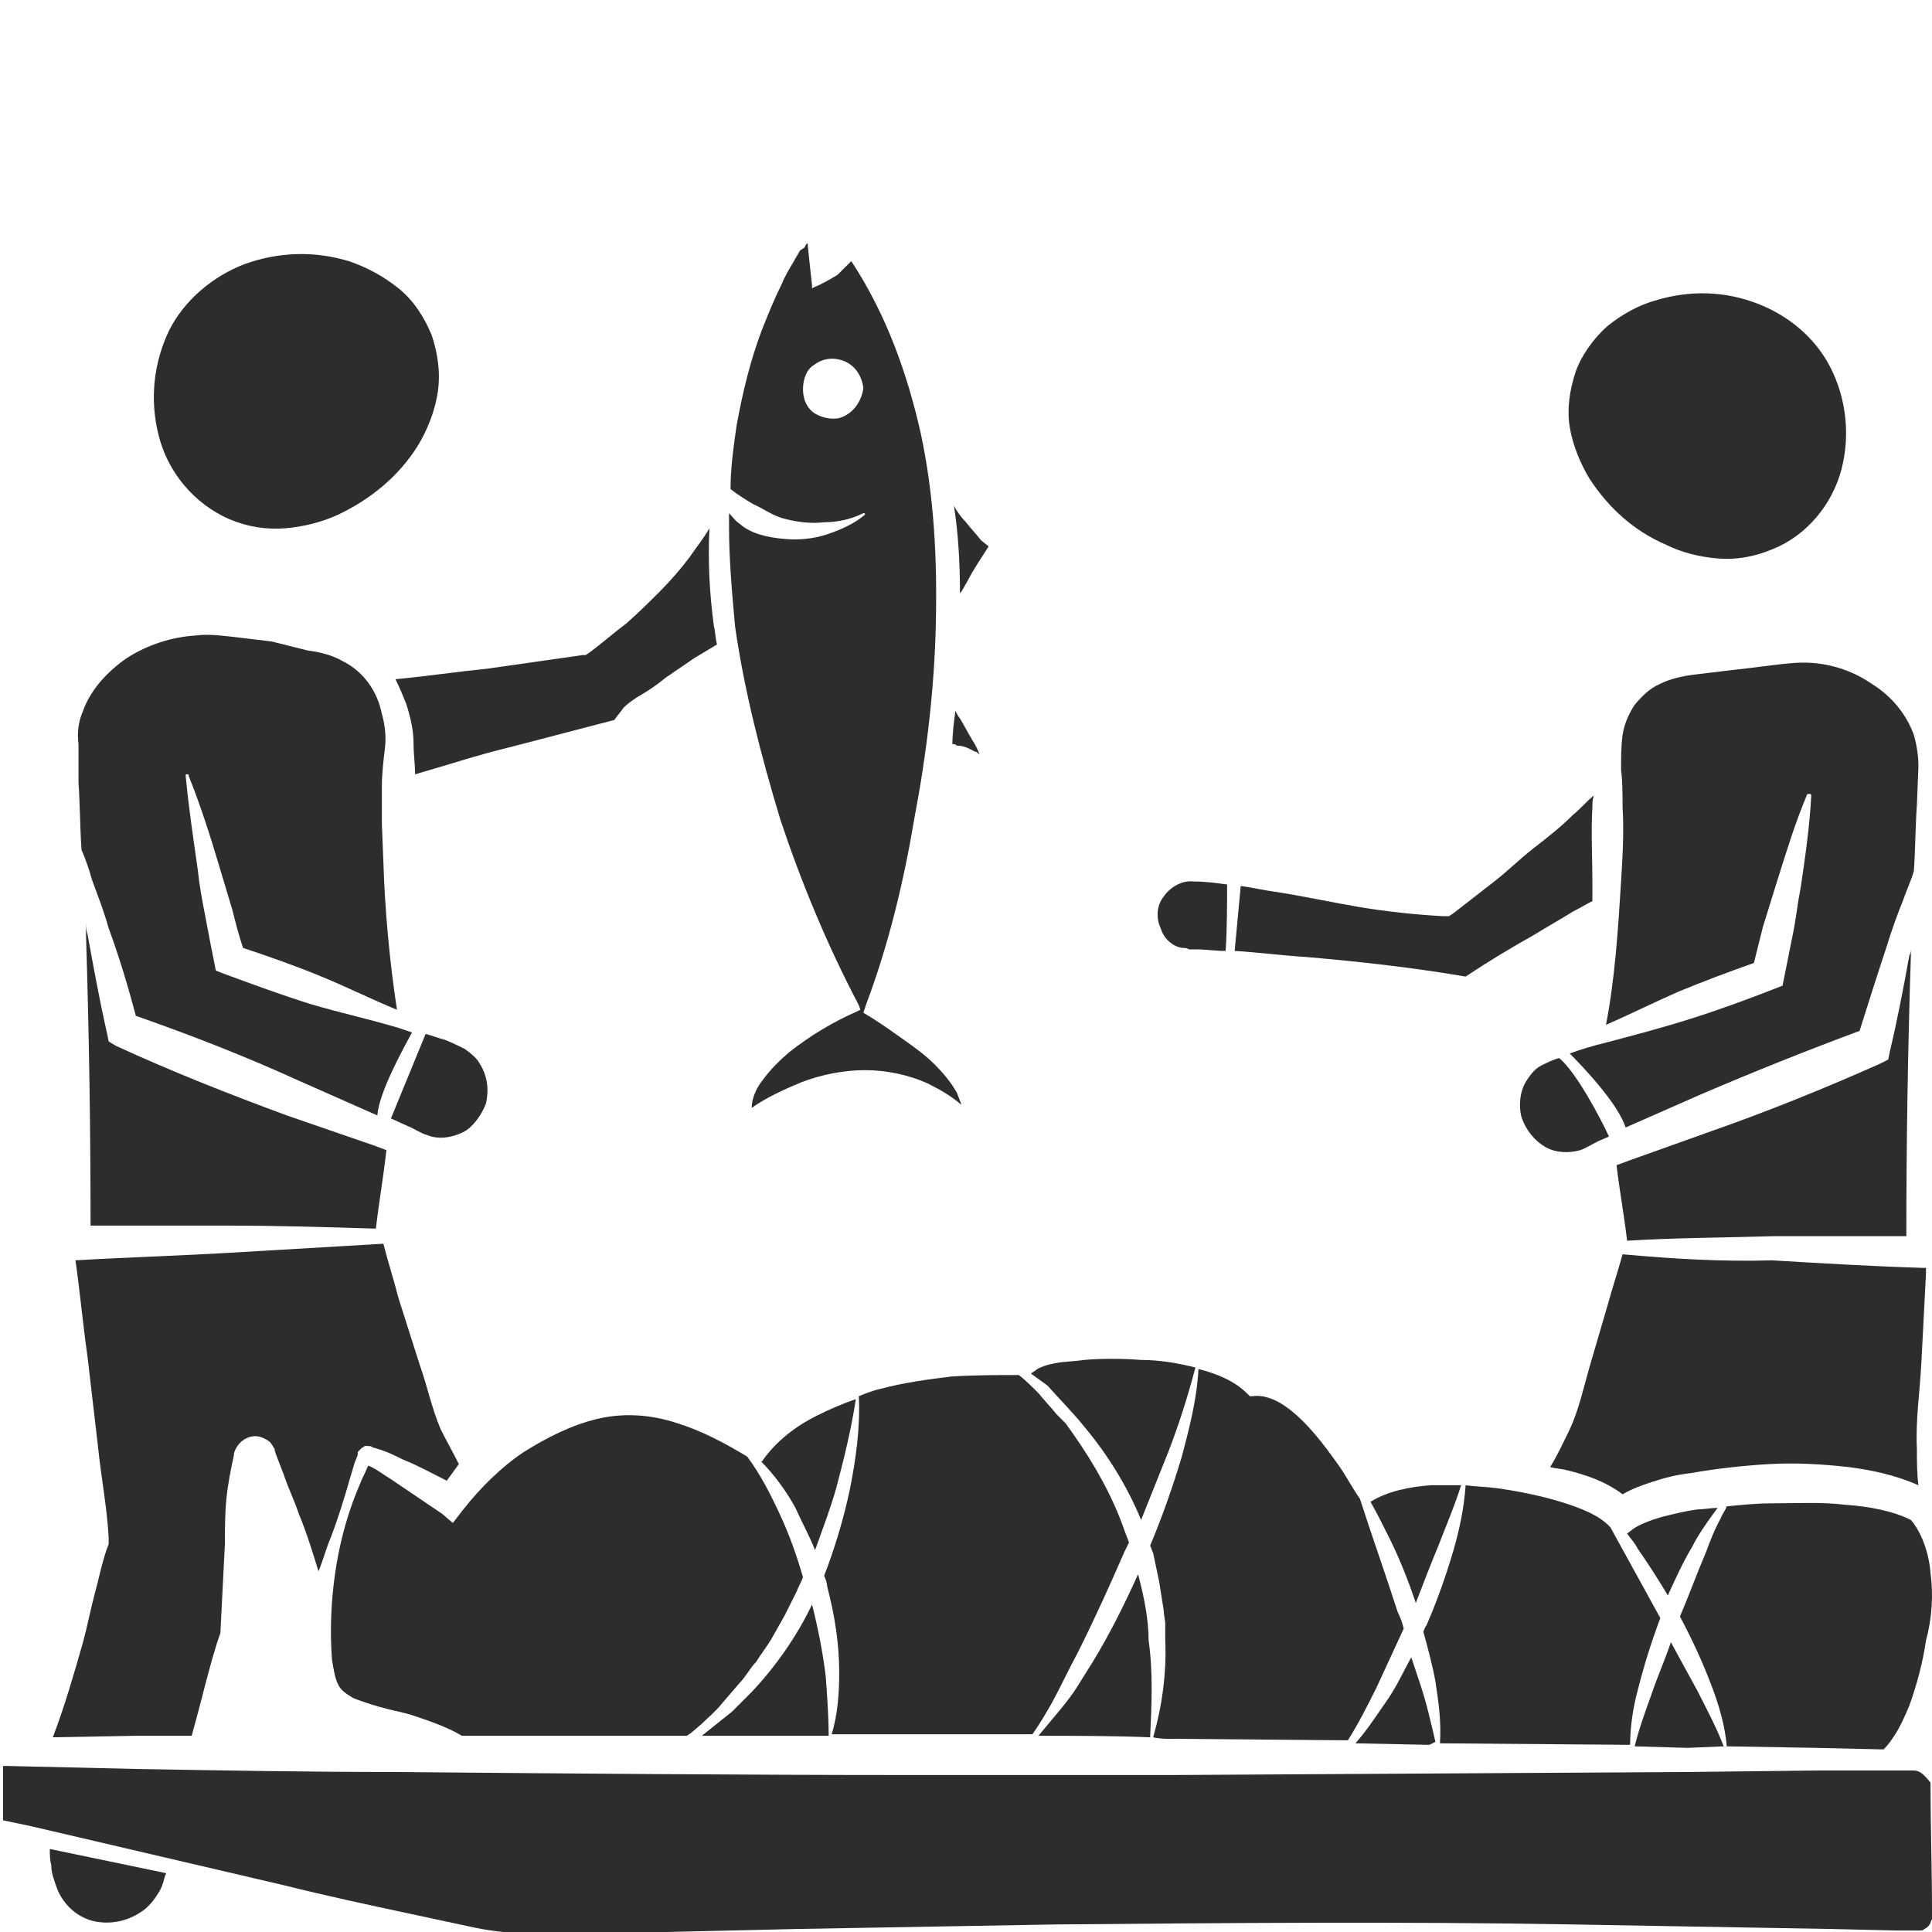 <?xml version="1.0" encoding="utf-8"?>
<!-- Generator: Adobe Illustrator 24.1.2, SVG Export Plug-In . SVG Version: 6.00 Build 0)  -->
<svg version="1.1" id="Layer_1" xmlns="http://www.w3.org/2000/svg" xmlns:xlink="http://www.w3.org/1999/xlink" x="0px" y="0px"
	 viewBox="0 0 128 128" style="enable-background:new 0 0 128 128;" xml:space="preserve">
<style type="text/css">
	.st0{fill:#2D2D2D;}
</style>
<g>
	<path class="st0" d="M54.7,111c-0.2-1.6-0.5-3.1-0.9-4.7c-1,2.1-2.4,4.1-4,5.8l-1.3,1.3c-0.5,0.4-1,0.8-1.5,1.2l-0.5,0.4
		c2.8,0,5.6,0,8.4,0C54.9,113.7,54.8,112.3,54.7,111z"/>
	<path class="st0" d="M75.4,104.3c-0.9,2-1.9,4-3,5.8l-1,1.6c-0.3,0.5-0.7,1-1.1,1.5c-0.5,0.6-1,1.2-1.5,1.8c2.5,0,4.9,0,7.4,0.1
		c0.1-2.2,0.2-4.3-0.1-6.4C76.1,107.3,75.8,105.8,75.4,104.3z"/>
	<path class="st0" d="M71.9,94.6c1.5,1.8,2.8,3.9,3.7,6.1c0.6-1.5,1.2-3,1.8-4.5c0.7-1.8,1.3-3.7,1.8-5.6c-1.2-0.3-2.4-0.5-3.6-0.5
		c-1.3-0.1-2.6-0.1-3.8,0c-0.6,0.1-1.3,0.1-1.8,0.2c-0.6,0.1-1.2,0.3-1.4,0.5l-0.3,0.2c0.4,0.3,0.7,0.5,1.1,0.8
		C70.2,92.7,71.1,93.6,71.9,94.6z"/>
	<path class="st0" d="M77.6,115.2l11.7,0.1c0.7-1.1,1.3-2.3,1.9-3.5c0.6-1.3,1.2-2.6,1.8-3.9c-0.1-0.4-0.2-0.7-0.4-1.1
		c-0.8-2.5-1.7-5-2.5-7.5c-0.5-0.7-0.9-1.5-1.4-2.2c-0.5-0.7-1-1.4-1.6-2.1c-0.6-0.7-1.2-1.3-1.9-1.8c-0.7-0.5-1.5-0.8-2.2-0.7
		l-0.2,0l-0.2-0.2c-0.8-0.8-2-1.3-3.2-1.6c-0.1,2-0.6,3.9-1.1,5.8c-0.6,2-1.3,4-2.1,5.9c0.1,0.2,0.1,0.3,0.2,0.5l0.4,1.9
		c0.1,0.6,0.2,1.3,0.3,1.9c0,0.3,0.1,0.6,0.1,0.9l0,1c0.1,2.2-0.2,4.4-0.8,6.5C76.8,115.2,77.2,115.2,77.6,115.2z"/>
	<path class="st0" d="M29.3,100.3L25.9,98c-0.5-0.3-1-0.7-1.5-0.9l-0.1,0.2c-0.1,0.3-0.3,0.6-0.4,0.9c-1.1,2.5-1.7,5.2-1.9,7.9
		c-0.1,1.3-0.1,2.7,0,3.9c0.1,0.6,0.2,1.2,0.4,1.6c0.2,0.4,0.5,0.6,1,0.9c0.5,0.2,1.1,0.4,1.8,0.6c0.7,0.2,1.3,0.3,2,0.5
		c1.2,0.4,2.4,0.8,3.4,1.4c5,0,9.9,0,14.9,0l0.3-0.2l0.7-0.6c0.4-0.4,0.9-0.8,1.3-1.3l1.2-1.4c0.4-0.4,0.7-1,1.1-1.4
		c0.3-0.5,0.7-1,1-1.5L52,107l0.8-1.6c0.1-0.3,0.3-0.6,0.4-0.9c-0.4-1.4-0.9-2.8-1.5-4.1c-0.6-1.3-1.3-2.7-2.2-3.9
		c-1.5-0.9-3-1.7-4.6-2.2c-1.8-0.6-3.6-0.7-5.3-0.3c-1.7,0.4-3.3,1.2-4.9,2.2c-1.5,1-2.9,2.4-4,3.8l-0.7,0.9L29.3,100.3z"/>
	<path class="st0" d="M54,102.7c0.5-1.4,1-2.7,1.4-4.1c0.5-1.9,1-3.9,1.3-5.9c-0.9,0.3-1.8,0.7-2.6,1.1c-1.4,0.7-2.7,1.7-3.6,3l0,0
		c0,0-0.1,0.1-0.1,0c0,0,0,0,0,0c0.9,0.9,1.7,2,2.3,3.1C53.1,100.8,53.6,101.7,54,102.7z"/>
	<path class="st0" d="M63,91.2c-1.6,0.2-3.1,0.4-4.6,0.8c-0.5,0.1-1,0.3-1.5,0.5c0.1,2.1-0.2,4.2-0.6,6.2c-0.4,1.9-1,3.9-1.7,5.7
		c0.1,0.2,0.2,0.5,0.2,0.7c0.5,1.9,0.8,3.8,0.8,5.7c0,1.4-0.1,2.8-0.5,4.1c1.7,0,3.5,0,5.2,0c2.7,0,5.4,0,8.1,0
		c0.5-0.7,0.9-1.4,1.3-2.1c0.6-1.1,1.1-2.2,1.7-3.3c1.1-2.2,2.1-4.4,3.1-6.7c0.1-0.2,0.2-0.4,0.3-0.6c-0.1-0.3-0.2-0.5-0.3-0.8
		c-0.8-2.3-2-4.4-3.4-6.4l-0.5-0.7L70,93.7c-0.4-0.5-0.8-0.9-1.2-1.4c-0.4-0.4-0.9-0.9-1.3-1.2C66,91.1,64.5,91.1,63,91.2z"/>
	<path class="st0" d="M26.9,46.6c0.3,0.9,0.5,1.8,0.5,2.7c0,0.7,0.1,1.3,0.1,2c2.1-0.6,4.2-1.3,6.3-1.8c2.3-0.6,4.6-1.2,6.9-1.8
		c0.2-0.3,0.4-0.5,0.6-0.8c0.3-0.3,0.6-0.5,0.9-0.7c0.7-0.4,1.3-0.8,1.9-1.3c0.6-0.4,1.3-0.9,1.9-1.3c0.5-0.3,1-0.6,1.5-0.9
		c-0.1-0.4-0.1-0.8-0.2-1.2c-0.3-2.2-0.4-4.3-0.3-6.5c-0.4,0.7-0.9,1.3-1.3,1.9c-0.6,0.8-1.3,1.6-2,2.3c-0.7,0.7-1.4,1.4-2.2,2.1
		c-0.8,0.6-1.6,1.3-2.4,1.9l-0.3,0.2l-0.2,0c-2.1,0.3-4.2,0.6-6.3,0.9c-2,0.2-4,0.5-6.1,0.7C26.5,45.6,26.7,46.1,26.9,46.6z"/>
	<path class="st0" d="M126.8,117.3l-2.1,0l-4.3,0l-8.6,0.1l-17.1,0.1l-17.1,0.1c-5.7,0-11.4,0-17.1,0c-11.4,0-22.9-0.1-34.3-0.2
		c-5.7,0-11.4-0.1-17.1-0.2l-8.6-0.2l-0.3,0l0,0.2l0,2.1l0,1.1l0,0.2l1.9,0.4l16.7,3.9c2.8,0.7,5.6,1.3,8.4,1.9
		c1.4,0.3,2.8,0.6,4.2,0.9c1.4,0.3,2.8,0.4,4.2,0.4l8.6-0.1l8.6-0.2l17.1-0.3c11.4-0.1,22.9-0.2,34.3,0l17.1,0.3l4.3,0.1l1.1,0
		l0.5,0c0.1,0,0.2,0,0.3-0.1c0.2-0.1,0.3-0.2,0.4-0.4c0-0.1,0.1-0.2,0.1-0.3l0-0.5c0-2.8-0.1-5.7-0.1-8.5
		C127.5,117.6,127.2,117.3,126.8,117.3z"/>
	<path class="st0" d="M19,73.9c-3.8-1.4-7.6-2.9-11.3-4.6L7.2,69l-0.1-0.5c-0.5-2.2-0.9-4.4-1.3-6.6c-0.1-0.3-0.1-0.6-0.1-0.9
		c0,0.3,0,0.6,0,1C5.9,68.4,6,74.8,6,81.2c3,0,6.1,0,9.1,0c3.3,0,6.6,0.1,9.8,0.2c0.2-1.7,0.5-3.4,0.7-5.2l-0.8-0.3L19,73.9z"/>
	<path class="st0" d="M6.3,105.5c-0.3,1.1-0.5,2.2-0.8,3.3c-0.6,2.1-1.2,4.2-2,6.3l5.5-0.1c1.2,0,2.5,0,3.7,0
		c0.3-1.1,0.6-2.2,0.9-3.4c0.3-1.1,0.6-2.3,1-3.4l0.3-5.9c0-1,0-2,0.1-3c0.1-1,0.3-2,0.5-2.9l0-0.1c0.1-0.4,0.4-0.8,0.8-1
		c0.4-0.2,0.8-0.2,1.2,0c0.2,0.1,0.4,0.2,0.5,0.4c0.1,0.1,0.1,0.2,0.2,0.3c0,0.1,0,0.1,0,0.1l0.1,0.3l0.5,1.3c0.3,0.9,0.7,1.7,1,2.6
		c0.5,1.2,0.9,2.5,1.3,3.8c0.3-0.7,0.5-1.5,0.8-2.2c0.5-1.3,0.9-2.6,1.3-4l0.3-1l0.2-0.5l0-0.1l0,0l0,0l0-0.1
		c0.1-0.1,0.2-0.2,0.3-0.3c0.1,0,0.1-0.1,0.2-0.1c0.3,0,0.4,0,0.5,0.1c0.8,0.2,1.4,0.5,2,0.8c1,0.4,1.9,0.9,2.9,1.4
		c0.3-0.4,0.5-0.7,0.8-1.1c-0.4-0.8-0.8-1.5-1.2-2.3c-0.6-1.4-0.9-2.9-1.4-4.3L26.4,86c-0.3-1.2-0.7-2.4-1-3.6l0,0
		c-3.4,0.2-6.8,0.4-10.2,0.6c-3.4,0.2-6.8,0.3-10.2,0.5c0.3,2.1,0.5,4.3,0.8,6.4l0.7,6c0.2,2,0.6,4,0.7,6l0,0.2l0,0.2
		C6.8,103.3,6.6,104.4,6.3,105.5z"/>
	<path class="st0" d="M127.9,104.2c-0.1-1.3-0.6-2.7-1.3-3.5c-1.2-0.6-2.8-0.9-4.3-1c-1.6-0.2-3.3-0.1-4.9-0.1c-1,0-2,0.1-3,0.2
		c-0.1,0.3-0.3,0.5-0.4,0.8c-0.4,0.7-0.7,1.5-1,2.3c-0.6,1.4-1.1,2.8-1.7,4.2c0.8,1.5,1.5,3,2.1,4.6c0.5,1.3,0.9,2.7,1,4l5.9,0.1
		l4.3,0.1l0.2,0c0.3-0.3,0.5-0.6,0.7-0.9c0.4-0.6,0.7-1.3,1-2c0.5-1.4,0.9-2.9,1.1-4.3C128,107.2,128.1,105.7,127.9,104.2z"/>
	<path class="st0" d="M32.2,73.1c0.2-0.9,0.1-1.8-0.4-2.6c-0.2-0.4-0.6-0.7-1-1c-0.4-0.2-0.8-0.4-1.3-0.6c-0.4-0.1-0.9-0.3-1.3-0.4
		l-2.3,5.6l1.1,0.5c0.5,0.2,0.9,0.5,1.3,0.6c0.7,0.3,1.6,0.2,2.4-0.2C31.3,74.7,31.9,73.9,32.2,73.1z"/>
	<path class="st0" d="M95.3,102.4c0.5-1.3,1.1-2.7,1.5-4c-0.7,0-1.3,0-2,0c-1.4,0.1-2.9,0.4-4,1.1c0.4,0.7,0.8,1.5,1.2,2.3
		c0.7,1.4,1.3,2.9,1.8,4.4C94.3,104.9,94.8,103.6,95.3,102.4z"/>
	<path class="st0" d="M5.2,51.8c0.1,1.5,0.1,3,0.2,4.5c0.3,0.7,0.5,1.3,0.7,2c0.4,1.1,0.8,2.1,1.1,3.2c0.7,1.9,1.3,3.9,1.8,5.8
		c3.7,1.3,7.3,2.7,10.8,4.3l5.2,2.3c0.1-1.5,1.7-4.4,2.3-5.5c-0.3-0.1-0.6-0.2-0.9-0.3c-2-0.6-3.9-1-5.9-1.6c-1.9-0.6-3.8-1.3-5.7-2
		l-0.5-0.2l-0.1-0.5c-0.2-1-0.4-2-0.6-3.1c-0.2-1-0.4-2.1-0.5-3.1c-0.3-2.1-0.6-4.1-0.8-6.2c0-0.1,0-0.1,0.1-0.1
		c0.1,0,0.1,0,0.1,0.1c0.8,2,1.4,3.9,2,5.9c0.3,1,0.6,2,0.9,3c0.2,0.8,0.4,1.6,0.7,2.5c1.8,0.6,3.5,1.2,5.2,1.9
		c1.7,0.7,3.3,1.5,5,2.2c-0.5-3.3-0.8-6.6-0.9-9.8l-0.1-2.5c0-0.8,0-1.7,0-2.5c0-0.8,0.1-1.7,0.2-2.5c0.1-0.8,0-1.6-0.2-2.3
		c-0.3-1.5-1.2-2.8-2.6-3.5c-0.7-0.4-1.5-0.6-2.3-0.7L18,42.5c-0.8-0.1-1.7-0.2-2.5-0.3c-0.9-0.1-1.7-0.2-2.5-0.1
		c-1.6,0.1-3.2,0.6-4.6,1.5c-1.3,0.9-2.4,2.1-2.9,3.5c-0.3,0.7-0.4,1.4-0.3,2.2L5.2,51.8z"/>
	<path class="st0" d="M3.4,123.6c0,0.4,0.1,0.7,0.2,1c0.1,0.3,0.2,0.6,0.3,0.8c0.5,1,1.4,1.7,2.4,1.9c1,0.2,2.1,0,3-0.6
		c0.5-0.3,0.9-0.8,1.2-1.3c0.2-0.3,0.3-0.6,0.4-1c0-0.1,0.1-0.2,0.1-0.3l-7.7-1.6C3.3,122.9,3.3,123.2,3.4,123.6z"/>
	<path class="st0" d="M78.3,62.8c0.2,0,0.3,0,0.5,0.1l0.7,0l1.4,0.1c0.1,0,0.2,0,0.3,0c0.1-1.3,0.1-3.5,0.1-4.4
		c-0.7-0.1-1.5-0.2-2.2-0.2c-0.8-0.1-1.6,0.4-2,1c-0.5,0.6-0.5,1.5-0.2,2.1C77.1,62.2,77.7,62.7,78.3,62.8z"/>
	<path class="st0" d="M97.1,64.7c1.5-1,3-1.9,4.6-2.8c0.8-0.5,1.7-1,2.5-1.5c0.4-0.2,0.9-0.5,1.3-0.7c0-0.4,0-0.9,0-1.3
		c0-1.6-0.1-3.3,0-4.9c0-0.3,0-0.5,0.1-0.8c-0.5,0.4-0.9,0.9-1.4,1.3c-0.8,0.8-1.7,1.5-2.6,2.2c-0.9,0.7-1.7,1.5-2.6,2.2
		c-0.9,0.7-1.8,1.4-2.7,2.1L96,60.7l-0.4,0c-1.8-0.1-3.7-0.3-5.5-0.6c-1.8-0.3-3.6-0.7-5.5-1c-0.8-0.1-1.6-0.3-2.4-0.4L81.8,63
		c1.6,0.1,3.1,0.3,4.7,0.4C90,63.7,93.6,64.1,97.1,64.7z"/>
	<path class="st0" d="M64.1,38.5c0.4-0.8,0.9-1.5,1.4-2.3L65,35.8c-0.3-0.4-0.7-0.8-1-1.2c-0.3-0.3-0.6-0.7-0.8-1.1
		c0.3,1.9,0.4,3.9,0.4,5.8C63.8,39.1,63.9,38.8,64.1,38.5z"/>
	<path class="st0" d="M117.5,81.9c2.9,0,5.9,0,8.8,0c0-6.2,0.1-12.4,0.3-18.6c0-0.2,0-0.4,0-0.5c0,0.2,0,0.3-0.1,0.5
		c-0.4,2.2-0.8,4.3-1.3,6.4l-0.1,0.5l-0.6,0.3c-3.6,1.6-7.3,3.1-11,4.4l-5.6,2l-0.8,0.3c0.2,1.7,0.5,3.3,0.7,5
		C111.1,82,114.3,82,117.5,81.9z"/>
	<path class="st0" d="M95.1,115.4c-0.3-1.3-0.6-2.6-1-3.8c-0.2-0.6-0.4-1.2-0.6-1.8c-0.5,0.9-0.9,1.8-1.5,2.7c-0.7,1-1.4,2.1-2.2,3
		l4.9,0.1L95.1,115.4z"/>
	<path class="st0" d="M105.3,31.7c1.3,2,3,3.5,5.1,4.4c1,0.5,2.2,0.8,3.4,0.9c1.2,0.1,2.4-0.1,3.6-0.6c2.3-0.9,4-3,4.6-5.3
		c0.6-2.3,0.3-4.7-0.7-6.7c-1-2-2.8-3.5-4.9-4.3c-2.1-0.8-4.4-0.9-6.7-0.2c-1.1,0.3-2.2,0.9-3.2,1.7c-0.9,0.8-1.7,1.9-2.1,3
		c-0.4,1.2-0.6,2.5-0.4,3.7C104.2,29.5,104.7,30.7,105.3,31.7z"/>
	<path class="st0" d="M15.2,34.4c1.2,0.5,2.4,0.7,3.7,0.6c1.2-0.1,2.4-0.4,3.5-0.9c2.1-1,4-2.5,5.3-4.6c0.6-1,1.1-2.2,1.3-3.5
		c0.2-1.3,0-2.6-0.4-3.8c-0.5-1.2-1.2-2.3-2.2-3.1c-1-0.8-2.1-1.4-3.3-1.8c-2.3-0.7-4.7-0.6-6.9,0.2c-2.1,0.8-4,2.4-5,4.4
		c-1,2.1-1.3,4.5-0.7,6.9C11.1,31.3,12.9,33.4,15.2,34.4z"/>
	<path class="st0" d="M64.6,49.8c0.1,0,0.2,0.1,0.3,0.2c-0.1-0.3-0.3-0.7-0.5-1c-0.3-0.5-0.5-0.9-0.8-1.4c-0.1-0.1-0.2-0.3-0.3-0.5
		c-0.1,0.7-0.2,1.5-0.2,2.2c0.1,0,0.2,0,0.3,0.1C63.9,49.4,64.2,49.6,64.6,49.8z"/>
	<path class="st0" d="M102.4,76c0.7,0.4,1.6,0.4,2.3,0.2c0.3-0.1,0.8-0.4,1.2-0.6l0.7-0.3c-0.6-1.3-2.2-4.3-3.3-5.2
		c-0.4,0.1-0.8,0.3-1.2,0.5c-0.4,0.2-0.7,0.6-0.9,0.9c-0.5,0.7-0.6,1.7-0.4,2.5C101.1,74.9,101.7,75.6,102.4,76z"/>
	<path class="st0" d="M117.2,44.1c-0.8,0.1-1.6,0.2-2.5,0.3l-2.5,0.3c-0.8,0.1-1.6,0.3-2.2,0.6c-0.7,0.3-1.2,0.8-1.7,1.4
		c-0.4,0.6-0.7,1.3-0.8,2c-0.1,0.7-0.1,1.5-0.1,2.3c0.1,0.8,0.1,1.6,0.1,2.5c0.1,1.6,0,3.3-0.1,4.9c-0.2,3.2-0.4,6.4-1,9.5
		c1.6-0.7,3.2-1.5,4.8-2.2c1.7-0.7,3.3-1.3,5-1.9c0.2-0.8,0.4-1.6,0.6-2.4c0.3-1,0.6-1.9,0.9-2.9c0.6-1.9,1.2-3.9,2-5.8
		c0-0.1,0.1-0.1,0.2-0.1c0.1,0,0.1,0.1,0.1,0.1c-0.1,2-0.4,4.1-0.7,6.1c-0.2,1-0.3,2-0.5,3c-0.2,1-0.4,2-0.6,3l-0.1,0.5l-0.5,0.2
		c-1.8,0.7-3.7,1.4-5.6,2c-1.9,0.6-3.8,1.1-5.7,1.6c-0.8,0.2-1.5,0.4-2.3,0.7c0.8,0.8,3.2,3.3,3.7,4.9l5-2.2c3.5-1.5,7-2.9,10.5-4.2
		c0.6-1.9,1.2-3.8,1.8-5.6c0.3-1,0.7-2.1,1.1-3.1c0.2-0.6,0.5-1.2,0.7-1.9c0.1-1.5,0.1-3,0.2-4.4l0.1-2.5c0-0.7-0.1-1.4-0.3-2.1
		c-0.5-1.4-1.5-2.6-2.8-3.4c-1.3-0.9-2.9-1.4-4.5-1.4C118.8,43.9,118,44,117.2,44.1z"/>
	<path class="st0" d="M114.2,115.7c-0.5-1.3-1.1-2.4-1.7-3.6c-0.6-1.1-1.2-2.2-1.8-3.3c-0.4,1.2-0.9,2.3-1.3,3.5
		c-0.4,1.1-0.8,2.2-1.1,3.4l3.5,0.1L114.2,115.7z"/>
	<path class="st0" d="M108,115.6c0-1.2,0.2-2.5,0.5-3.6c0.4-1.6,0.9-3.2,1.5-4.8c-1.1-2-2.2-4-3.3-6c-0.7-0.8-2-1.3-3.3-1.7
		c-1.3-0.4-2.8-0.7-4.2-0.9c-0.7-0.1-1.4-0.1-2.1-0.2c-0.1,1.5-0.4,2.9-0.8,4.3c-0.5,1.7-1.1,3.4-1.8,5c-0.1,0.1-0.1,0.2-0.2,0.4
		c0.3,1.1,0.6,2.2,0.8,3.3c0.2,1.3,0.4,2.7,0.3,4.1L108,115.6z"/>
	<path class="st0" d="M113.5,100.3c0.1-0.1,0.2-0.3,0.3-0.4c-0.4,0-0.9,0.1-1.3,0.1c-0.8,0.1-1.6,0.3-2.4,0.5
		c-0.7,0.2-1.5,0.5-1.9,0.8l-0.4,0.3c0.2,0.3,0.5,0.6,0.7,1c0.7,1,1.4,2.1,2,3.1c0.5-1.1,1-2.2,1.6-3.2
		C112.5,101.7,113,101,113.5,100.3z"/>
	<path class="st0" d="M51.7,54.3c1.4,4.2,3.1,8.3,5.2,12.3l0.1,0.3L56.8,67c-1.6,0.7-3.1,1.6-4.5,2.7c-0.7,0.6-1.3,1.2-1.8,1.9
		c-0.4,0.5-0.7,1.2-0.7,1.8c1-0.7,2.1-1.2,3.3-1.7c1.3-0.5,2.8-0.8,4.2-0.8c1.4,0,2.9,0.3,4.2,0.9c0.8,0.4,1.5,0.8,2.2,1.4
		c-0.1-0.3-0.2-0.5-0.3-0.8c-0.4-0.7-0.9-1.3-1.5-1.9c-0.6-0.6-1.3-1.1-2-1.6c-0.7-0.5-1.4-1-2.2-1.5l-0.5-0.3l0.2-0.6
		c1.5-4,2.5-8.2,3.2-12.4c0.8-4.2,1.3-8.5,1.4-12.7c0.1-4.3-0.1-8.5-1-12.7c-0.9-4-2.3-7.9-4.6-11.4c-0.3,0.3-0.6,0.6-0.9,0.9
		c-0.5,0.3-1,0.6-1.5,0.8l-0.2,0.1l0-0.2c-0.1-0.9-0.2-1.8-0.3-2.8l-0.1,0.1l-0.1,0.2L53,16.6c-0.1,0.2-0.3,0.5-0.4,0.7
		c-0.3,0.5-0.6,1-0.8,1.5c-0.5,1-0.9,2-1.3,3c-0.8,2.1-1.3,4.2-1.7,6.4c-0.2,1.4-0.4,2.8-0.4,4.2c0.5,0.4,1,0.7,1.5,1
		c0.7,0.3,1.3,0.8,2.2,1c0.8,0.2,1.7,0.3,2.5,0.2c0.9,0,1.8-0.2,2.6-0.6l0,0c0,0,0.1,0,0.1,0c0,0,0,0.1,0,0.1
		c-0.7,0.6-1.6,1-2.5,1.3c-0.9,0.3-1.9,0.4-2.9,0.3c-1-0.1-2.1-0.3-2.9-1c-0.3-0.2-0.5-0.5-0.7-0.7c0,0.3,0,0.6,0,0.9
		c0,2.2,0.2,4.4,0.4,6.6C49.3,45.7,50.4,50,51.7,54.3z M55.6,27.7c-0.5,0.1-1.1,0-1.6-0.3c-0.5-0.3-0.8-0.9-0.8-1.6
		c0-0.6,0.2-1.3,0.7-1.6c0.5-0.4,1.1-0.5,1.6-0.4c1.1,0.2,1.6,1.1,1.7,1.9C57.1,26.5,56.6,27.4,55.6,27.7z"/>
	<path class="st0" d="M107.5,83.1L107.5,83.1c-0.3,1.1-0.7,2.3-1,3.4l-1.2,4.1c-0.4,1.4-0.7,2.8-1.3,4.1c-0.4,0.8-0.8,1.7-1.3,2.5
		c0.4,0.1,0.7,0.1,1.1,0.2c1.2,0.3,2.5,0.7,3.7,1.6c0.7-0.4,1.3-0.6,1.9-0.8c0.9-0.3,1.7-0.5,2.6-0.6c1.7-0.3,3.5-0.5,5.2-0.6
		c1.8-0.1,3.5,0,5.3,0.2c1.5,0.2,3,0.5,4.6,1.2c-0.1-0.8-0.1-1.6-0.1-2.4c-0.1-1.9,0.2-3.8,0.3-5.8l0.3-5.8c0-0.1,0-0.2,0-0.4
		l-0.2,0c-3.3-0.1-6.7-0.3-10-0.5C114.1,83.6,110.8,83.4,107.5,83.1z"/>
</g>
</svg>
